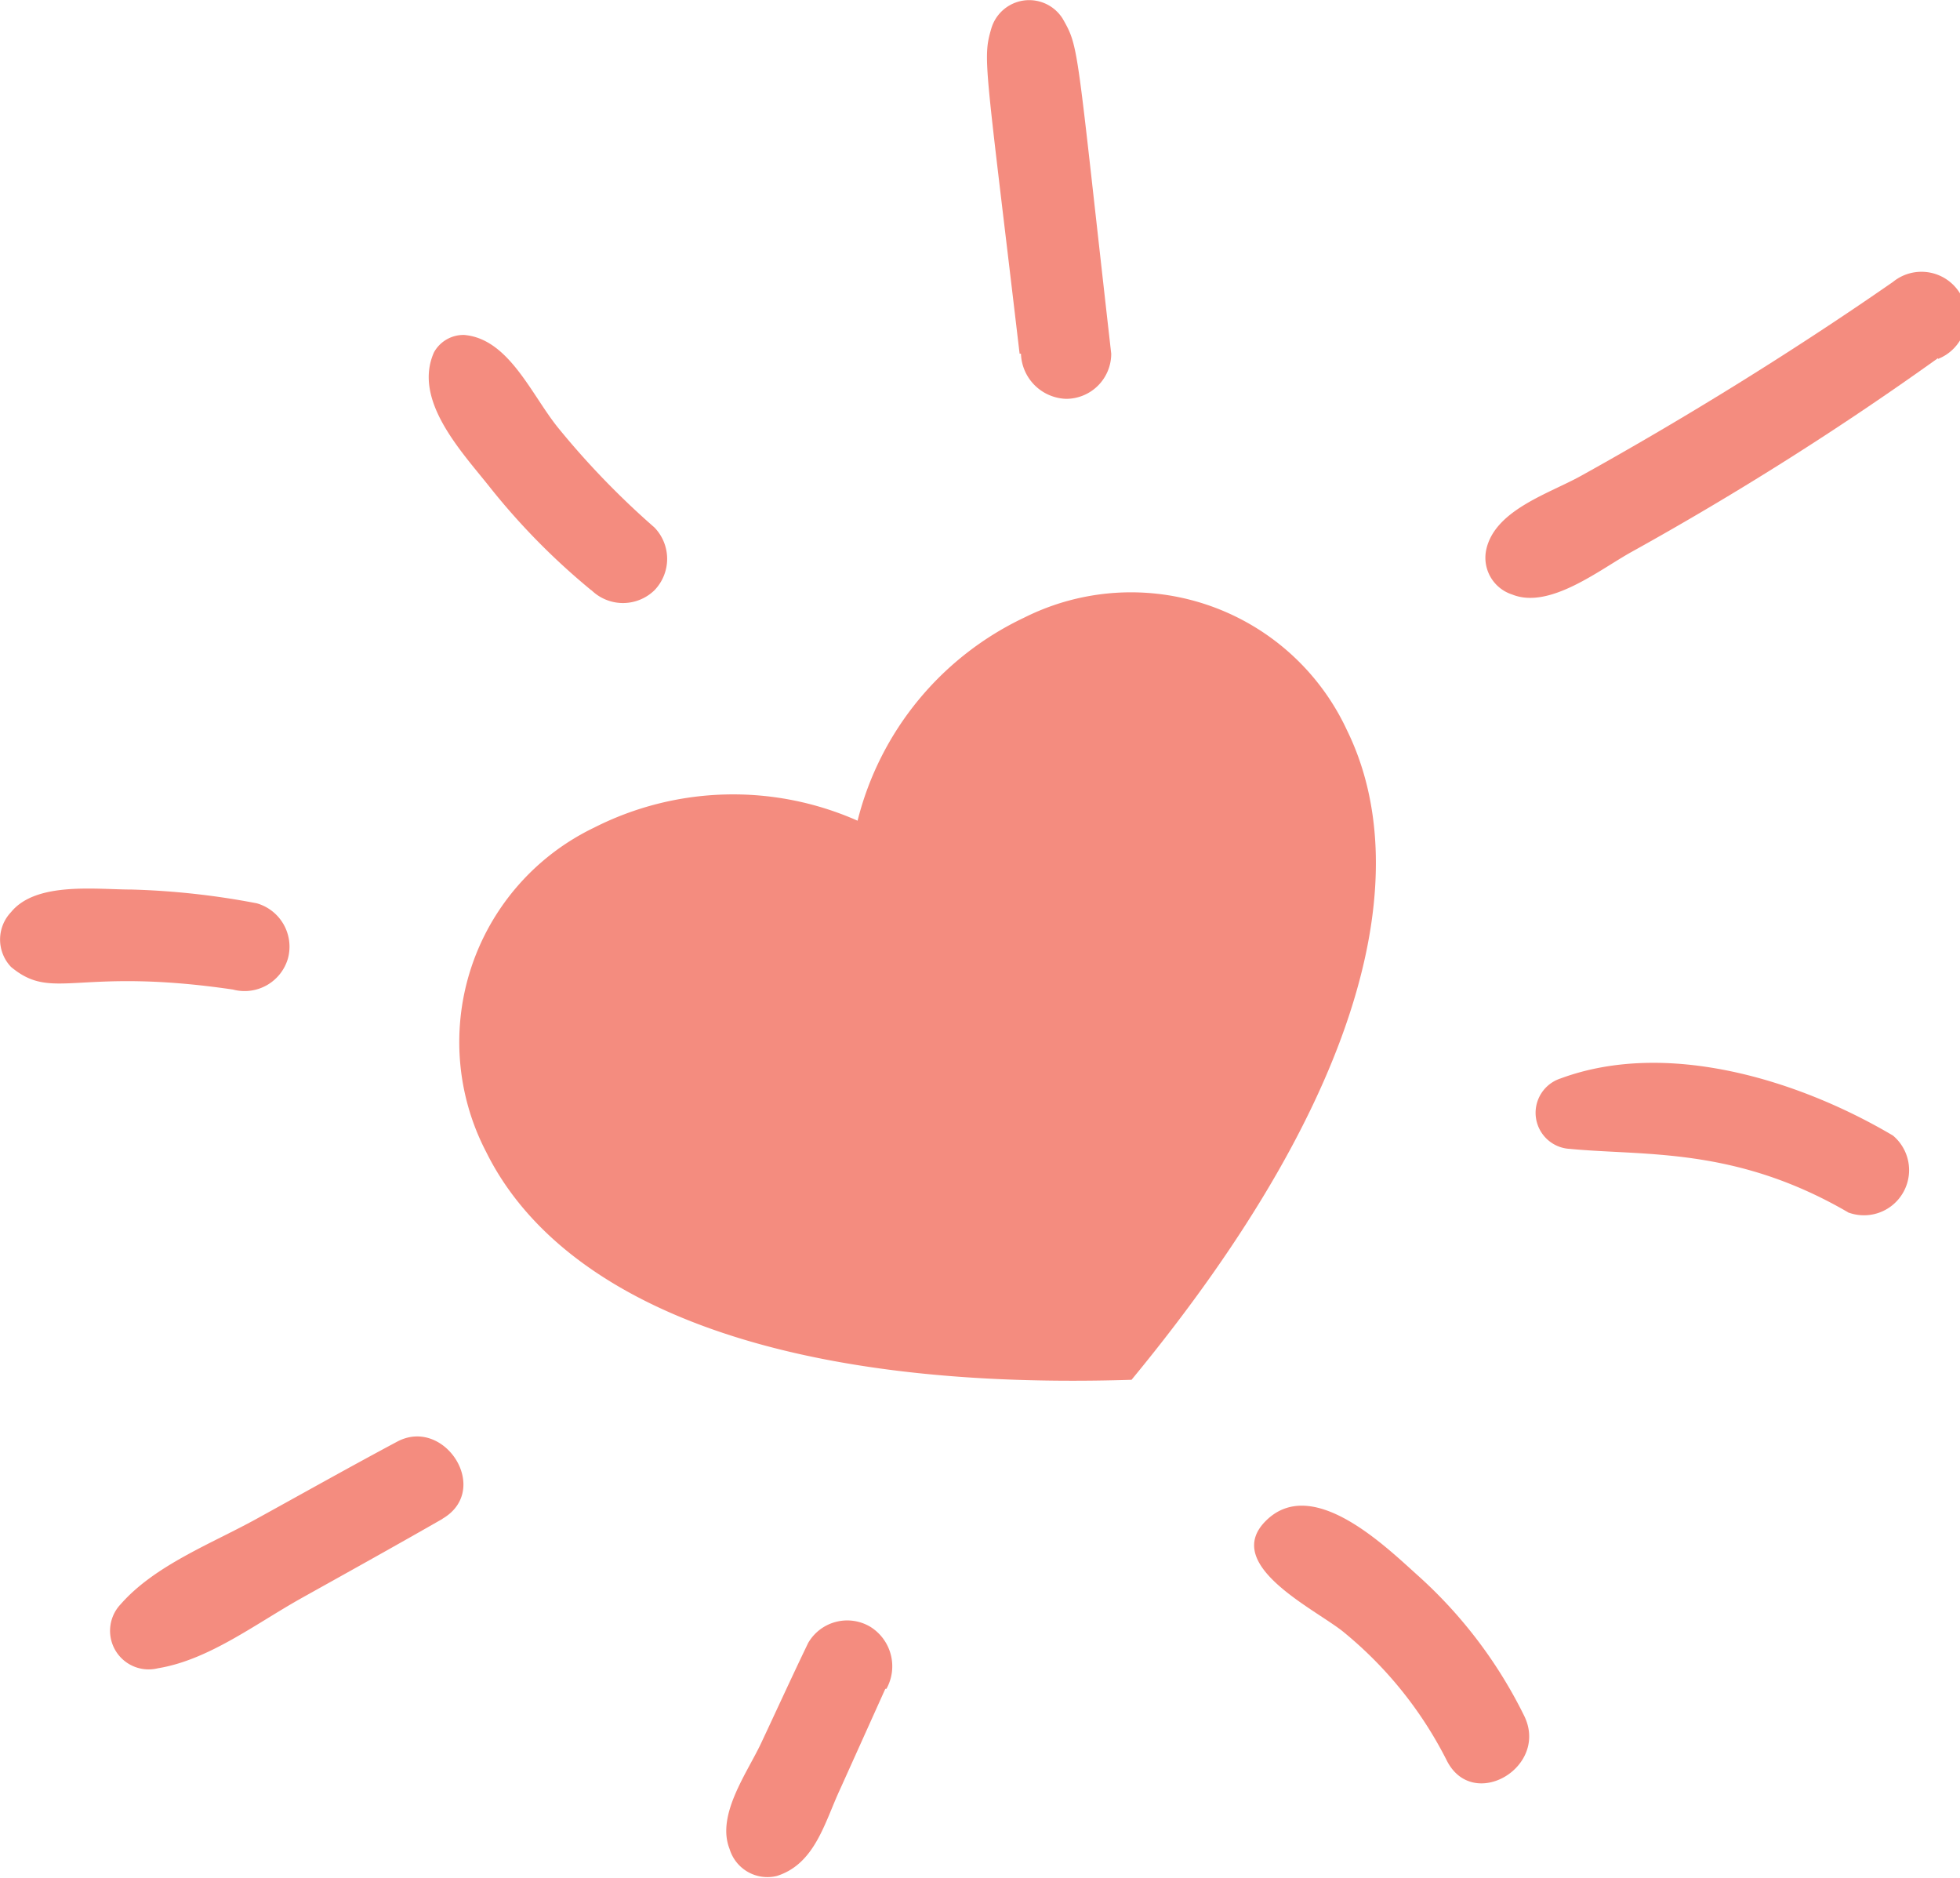<svg xmlns="http://www.w3.org/2000/svg" viewBox="0 0 86.85 83.19"><defs><style>.cls-1{fill:#f48c7f;}</style></defs><title>資產 1</title><g id="圖層_2" data-name="圖層 2"><g id="圖層_11" data-name="圖層 11"><path class="cls-1" d="M38,36.36a13.62,13.62,0,0,0-11.68.31,10.54,10.54,0,0,0-4.77,14.38c3,6.05,11.77,10.61,28.59,10.08,10.72-13,12.51-22.73,9.55-28.77a10.55,10.55,0,0,0-14.3-5A13.61,13.61,0,0,0,38,36.36Z"/><path class="cls-1" d="M85.87,15.87A139.68,139.68,0,0,1,72.3,24.45c-1.41.78-3.63,2.56-5.29,1.89a1.71,1.71,0,0,1-1.15-2c.39-1.75,2.78-2.47,4.2-3.26,4.34-2.41,9.14-5.34,13.82-8.59a2,2,0,1,1,2,3.41Z"/><path class="cls-1" d="M19.61,67.29c-2.06,1.18-4.13,2.33-6.21,3.49S9.26,73.54,7,73.91a1.71,1.71,0,0,1-1.65-2.84c1.51-1.72,4-2.67,6-3.77s4.15-2.31,6.25-3.43,4.2,2.14,2,3.42Z"/><path class="cls-1" d="M81.89,53.71c-5-2.91-9-2.49-12.32-2.81a1.6,1.6,0,0,1-.42-3.12c4.73-1.75,10.59.08,14.73,2.53a2,2,0,0,1-2,3.4Z"/><path class="cls-1" d="M64.11,78a17.57,17.57,0,0,0-4.52-5.65c-1.17-1-5.54-3-3.47-5s5.3,1.19,6.74,2.48A20.51,20.51,0,0,1,67.53,76c1.14,2.28-2.26,4.29-3.42,2Z"/><path class="cls-1" d="M39.23,74.82q-1,2.22-2,4.44c-.69,1.48-1.11,3.31-2.8,3.85a1.75,1.75,0,0,1-2.1-1.19c-.6-1.5.77-3.36,1.4-4.7s1.39-3,2.08-4.43a2,2,0,0,1,2.75-.72,2.06,2.06,0,0,1,.72,2.75Z"/><path class="cls-1" d="M45.18,15.67c-1.53-13-1.65-13.06-1.25-14.42A1.75,1.75,0,0,1,47.09.83c.74,1.3.59,1.1,2.15,14.84a2,2,0,0,1-2,2,2.07,2.07,0,0,1-2-2Z"/><path class="cls-1" d="M26.2,26.15a30.39,30.39,0,0,1-4.53-4.61c-1.25-1.57-3.38-3.82-2.44-5.93a1.49,1.49,0,0,1,1.34-.77c2,.17,3,2.71,4.2,4.16A36.29,36.29,0,0,0,29,23.37a2,2,0,0,1,0,2.78,2,2,0,0,1-2.79,0Z"/><path class="cls-1" d="M.49,42.84a1.76,1.76,0,0,1,0-2.43c1.11-1.36,3.76-1,5.36-1a34.28,34.28,0,0,1,5.53.61,2,2,0,0,1,1.38,2.44,2,2,0,0,1-2.44,1.38C3.37,42.82,2.37,44.4.49,42.84Z"/></g></g></svg>